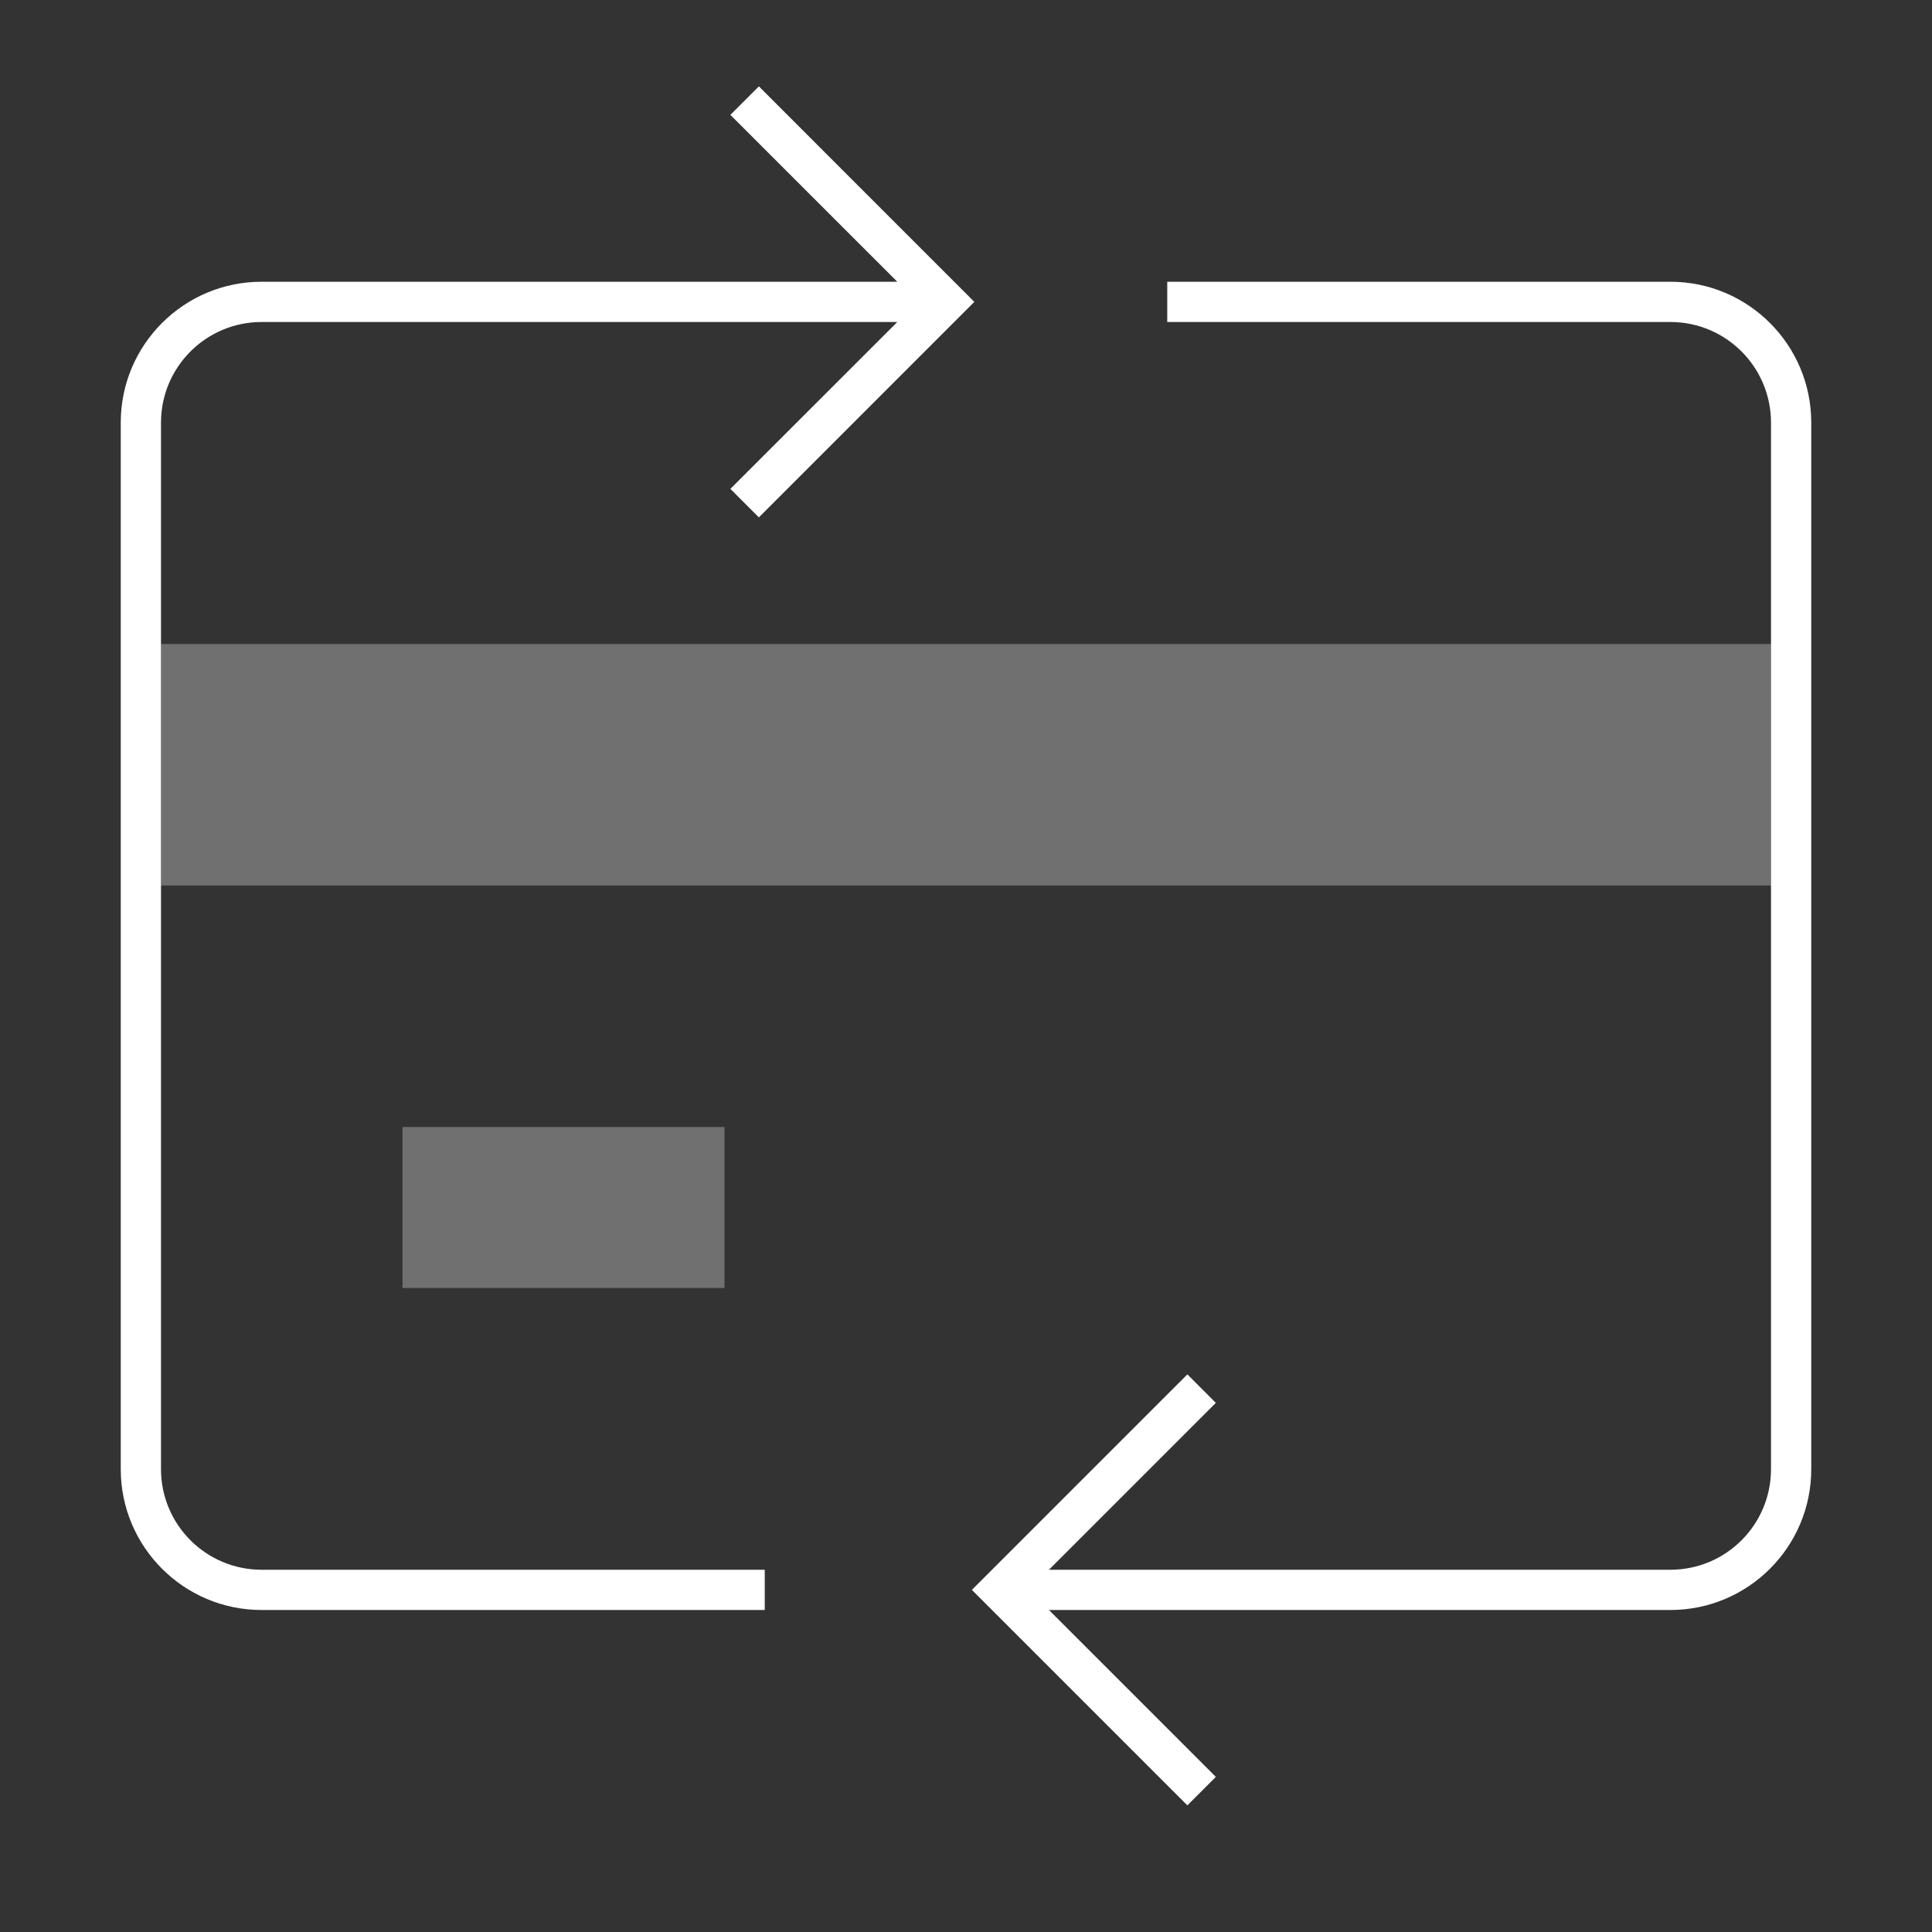 <svg xmlns="http://www.w3.org/2000/svg" width="48" height="48" viewBox="0 0 48 48">
  <rect x="0" y="0" width="48" height="48" fill="#333333" stroke="none"/>
  <g fill="none">
    <rect width="48" height="48" fill="none"/>
    <g fill="#FFFFFF" fill-rule="nonzero" transform="translate(3 2)">
      <path d="M19.293 5L15.146.854 15.854.146 21.207 5.5 15.854 10.854 15.146 10.146 19.293 6 3.5 6C2.119 6 1 7.119 1 8.5L1 34.5C1 35.881 2.119 37 3.5 37L16 37 16 38 3.5 38C1.567 38 0 36.433 0 34.5L0 8.5C0 6.567 1.567 5 3.5 5L19.293 5zM23.061 37L38.5 37C39.881 37 41 35.881 41 34.5L41 8.5C41 7.119 39.881 6 38.5 6L26 6 26 5 38.5 5C40.433 5 42 6.567 42 8.5L42 34.5C42 36.433 40.433 38 38.5 38L23.061 38 27.207 42.146 26.5 42.854 21.146 37.5 26.5 32.146 27.207 32.854 23.061 37z"/>
      <rect width="40" height="6" x="1" y="14" opacity=".3"/>
      <rect width="8" height="4" x="7" y="26" opacity=".3"/>
    </g>
  </g>
</svg>
